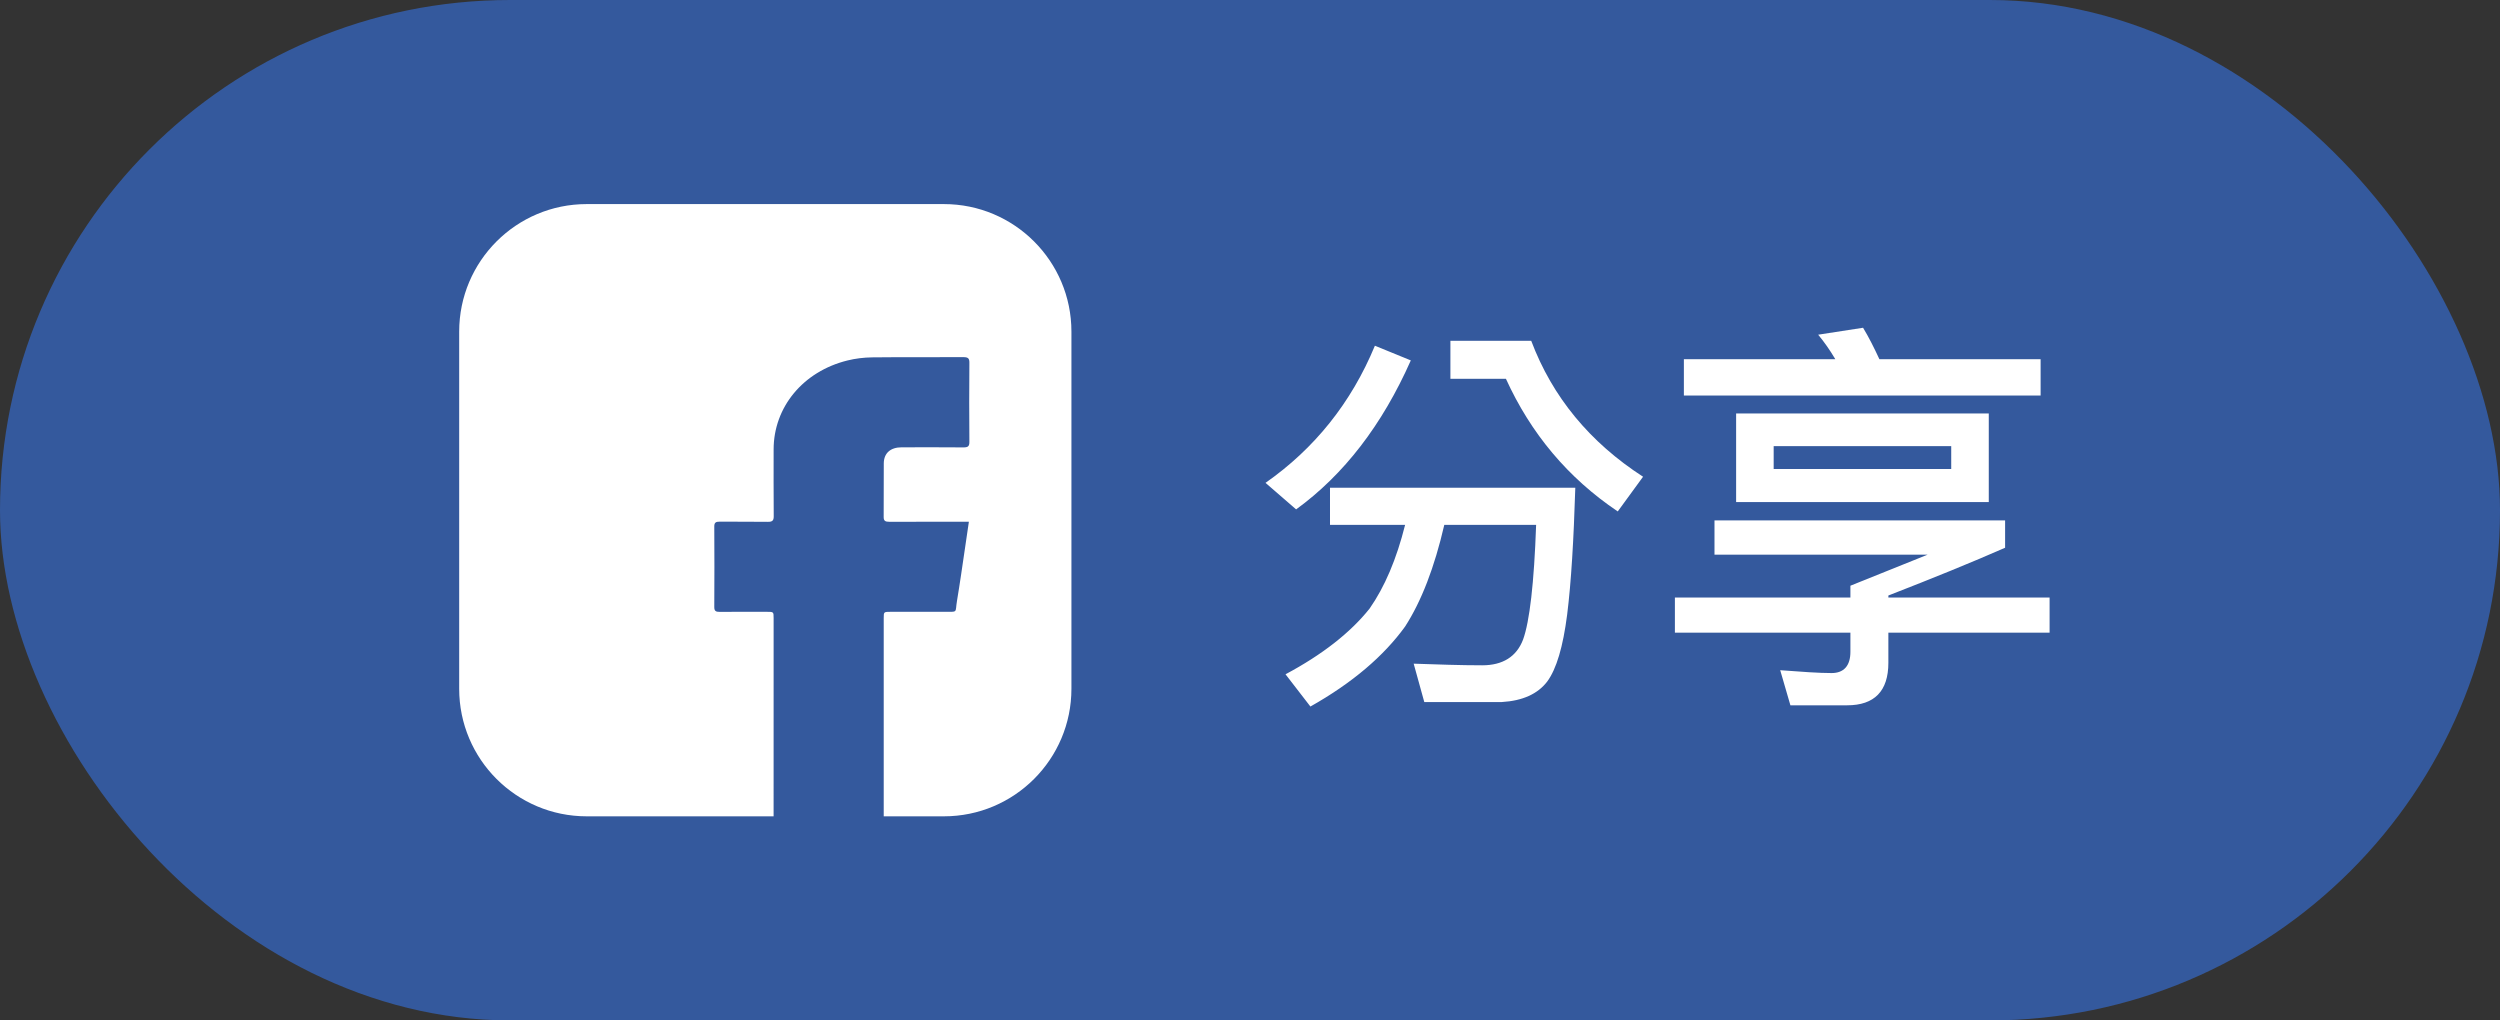 <?xml version="1.0" encoding="UTF-8"?>
<svg width="98px" height="40px" viewBox="0 0 98 40" version="1.1" xmlns="http://www.w3.org/2000/svg" xmlns:xlink="http://www.w3.org/1999/xlink">
    <rect x="0" y="0" width="98" height="40" fill="#333333" stroke="none"/>
    <!-- Generator: Sketch 52.3 (67297) - http://www.bohemiancoding.com/sketch -->
    <title>btn_fb_share</title>
    <desc>Created with Sketch.</desc>
    <g id="btn_fb_share" stroke="none" stroke-width="1" fill="none" fill-rule="evenodd">
        <rect id="Rectangle-18" fill="#34599D" x="0" y="0" width="98" height="40" rx="20"></rect>
        <path d="M53.896,13.552 L55.304,14.128 C54.184,16.656 52.68,18.608 50.808,19.968 L49.608,18.928 C51.528,17.584 52.968,15.792 53.896,13.552 Z M56.856,13.36 L60.024,13.36 C60.856,15.568 62.328,17.344 64.408,18.688 L63.416,20.048 C61.464,18.736 60.008,16.992 59.032,14.848 L56.856,14.848 L56.856,13.36 Z M55.08,20.576 L52.136,20.576 L52.136,19.12 L61.752,19.12 C61.688,21.168 61.592,22.816 61.432,24.096 C61.272,25.344 61.016,26.224 60.648,26.72 C60.28,27.2 59.688,27.472 58.872,27.52 L55.832,27.52 L55.416,26.016 C56.36,26.048 57.256,26.08 58.104,26.08 C58.904,26.08 59.448,25.744 59.704,25.072 C59.96,24.368 60.136,22.864 60.216,20.576 L56.616,20.576 C56.232,22.24 55.72,23.568 55.08,24.56 C54.248,25.712 53.016,26.768 51.368,27.696 L50.392,26.432 C51.832,25.664 52.936,24.8 53.688,23.856 C54.28,23.008 54.744,21.92 55.08,20.576 Z M68.056,16.208 L77.96,16.208 L77.96,19.68 L68.056,19.68 L68.056,16.208 Z M76.488,18.384 L76.488,17.488 L69.528,17.488 L69.528,18.384 L76.488,18.384 Z M73.032,12.848 C73.256,13.216 73.464,13.632 73.672,14.08 L79.992,14.08 L79.992,15.504 L66.008,15.504 L66.008,14.08 L71.944,14.08 C71.736,13.728 71.512,13.408 71.272,13.12 L73.032,12.848 Z M65.656,23.424 L72.536,23.424 L72.536,22.96 L75.56,21.744 L67.208,21.744 L67.208,20.4 L78.6,20.4 L78.6,21.472 C77.288,22.048 75.752,22.672 74.024,23.344 L74.024,23.424 L80.344,23.424 L80.344,24.8 L74.024,24.8 L74.024,25.984 C74.024,27.088 73.48,27.648 72.408,27.648 L70.184,27.648 L69.784,26.272 C70.632,26.336 71.304,26.384 71.8,26.384 C72.28,26.384 72.536,26.096 72.536,25.552 L72.536,24.8 L65.656,24.8 L65.656,23.424 Z" id="分享" fill="#FFFFFF"></path>
        <g id="Group-8" transform="translate(18, 8)" fill="#FFFFFF">
            <path d="M16.642,24 C16.642,21.411 16.642,18.822 16.642,16.232 C16.642,15.984 16.643,15.983 16.917,15.983 C17.612,15.983 18.306,15.984 19,15.983 C19.574,15.982 19.433,16.035 19.514,15.554 C19.631,14.858 19.728,14.158 19.832,13.46 C19.881,13.132 19.929,12.803 19.98,12.452 L19.755,12.452 C18.79,12.452 17.826,12.45 16.861,12.454 C16.709,12.455 16.638,12.423 16.64,12.267 C16.646,11.565 16.638,10.864 16.644,10.162 C16.648,9.763 16.908,9.535 17.341,9.535 C18.146,9.534 18.951,9.53 19.756,9.538 C19.936,9.54 20.002,9.503 20,9.324 C19.991,8.289 19.991,7.254 20,6.218 C20.001,6.044 19.945,5.999 19.76,6 C18.568,6.007 17.376,5.995 16.184,6.009 C15.862,6.013 15.532,6.053 15.222,6.13 C13.48,6.56 12.326,7.96 12.326,9.619 C12.326,10.49 12.322,11.361 12.33,12.232 C12.331,12.4 12.286,12.459 12.094,12.456 C11.468,12.446 10.841,12.456 10.214,12.449 C10.057,12.448 9.999,12.485 10,12.639 C10.007,13.691 10.006,14.743 10,15.795 C9.999,15.947 10.054,15.988 10.213,15.986 C10.827,15.979 11.442,15.983 12.056,15.983 C12.326,15.983 12.326,15.984 12.326,16.232 C12.326,18.821 12.327,21.411 12.325,24 L5,24 C2.239,24 2.11453371e-15,21.761 1.77635684e-15,19 L0,5 C-3.38176876e-16,2.239 2.239,2.28362215e-15 5,1.77635684e-15 L19,0 C21.761,-5.07265313e-16 24,2.239 24,5 L24,19 C24,21.761 21.761,24 19,24 L16.642,24 Z" id="Combined-Shape"></path>
        </g>
    </g>
</svg>